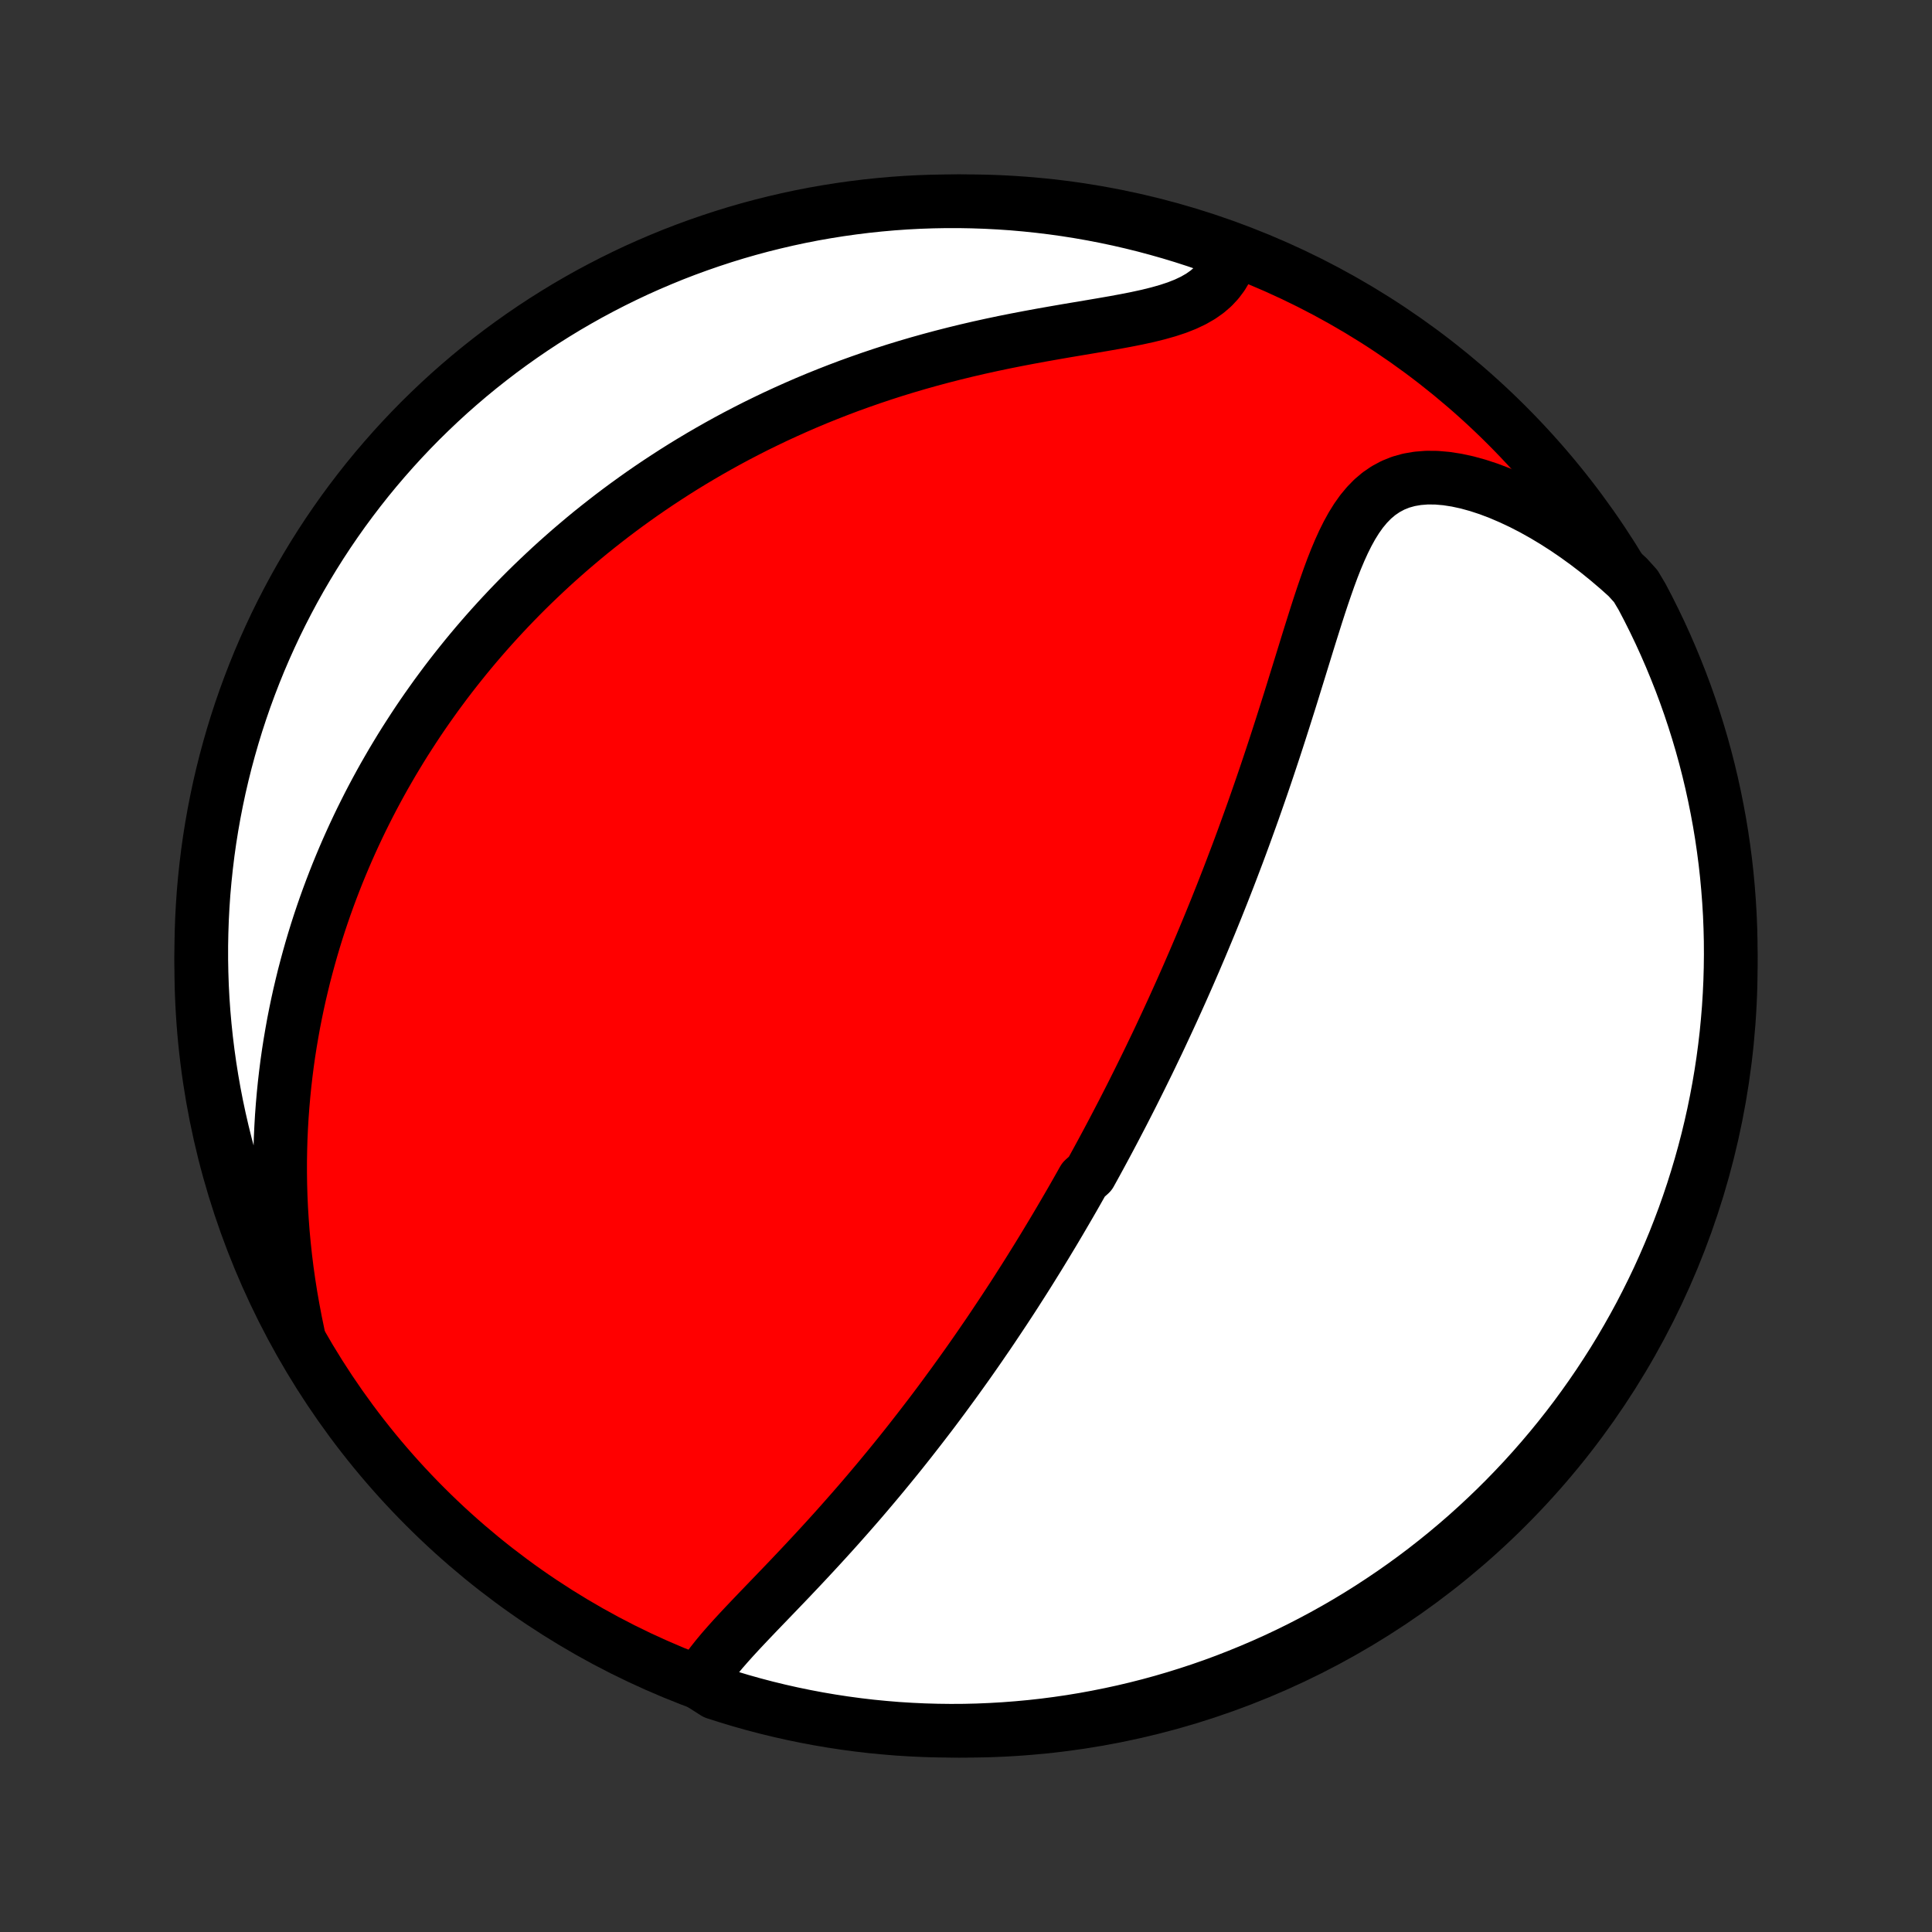 <?xml version="1.0" encoding="utf-8" standalone="no"?>
<!DOCTYPE svg PUBLIC "-//W3C//DTD SVG 1.1//EN"
  "http://www.w3.org/Graphics/SVG/1.1/DTD/svg11.dtd">
<!-- Created with matplotlib (http://matplotlib.org/) -->
<svg height="72pt" version="1.1" viewBox="0 0 72 72" width="72pt" xmlns="http://www.w3.org/2000/svg" xmlns:xlink="http://www.w3.org/1999/xlink">
 <rect x="0" y="0" width="72" height="72" fill="#333333" stroke="none"/>
 <defs>
  <style type="text/css">
*{stroke-linecap:butt;stroke-linejoin:round;}
  </style>
 </defs>
 <g id="figure_1">
  <g id="patch_1">
   <path d="
M0 72
L72 72
L72 0
L0 0
z
" style="fill:none;"/>
  </g>
  <g id="axes_1">
   <g id="PatchCollection_1">
    <defs>
     <path d="
M36 -7.5
C43.558 -7.5 50.808 -10.503 56.153 -15.848
C61.497 -21.192 64.5 -28.442 64.5 -36
C64.5 -43.558 61.497 -50.808 56.153 -56.153
C50.808 -61.497 43.558 -64.5 36 -64.5
C28.442 -64.5 21.192 -61.497 15.848 -56.153
C10.503 -50.808 7.5 -43.558 7.5 -36
C7.5 -28.442 10.503 -21.192 15.848 -15.848
C21.192 -10.503 28.442 -7.5 36 -7.5
z
" id="C0_0_a811fe30f3"/>
     <path d="
M26.053 -9.299
L26.194 -9.537
L26.353 -9.774
L26.526 -10.01
L26.713 -10.246
L26.91 -10.483
L27.117 -10.72
L27.33 -10.957
L27.55 -11.196
L27.774 -11.435
L28.002 -11.675
L28.233 -11.917
L28.466 -12.159
L28.7 -12.402
L28.935 -12.646
L29.17 -12.891
L29.405 -13.136
L29.639 -13.383
L29.872 -13.629
L30.104 -13.877
L30.334 -14.124
L30.563 -14.372
L30.79 -14.62
L31.015 -14.868
L31.238 -15.116
L31.458 -15.364
L31.676 -15.611
L31.892 -15.858
L32.106 -16.105
L32.317 -16.352
L32.525 -16.598
L32.731 -16.843
L32.934 -17.088
L33.135 -17.332
L33.334 -17.576
L33.53 -17.818
L33.723 -18.06
L33.914 -18.301
L34.102 -18.542
L34.288 -18.781
L34.472 -19.02
L34.654 -19.257
L34.833 -19.494
L35.01 -19.73
L35.184 -19.965
L35.356 -20.2
L35.527 -20.433
L35.695 -20.666
L35.861 -20.897
L36.026 -21.128
L36.188 -21.358
L36.348 -21.587
L36.507 -21.816
L36.663 -22.044
L36.819 -22.27
L36.972 -22.497
L37.123 -22.723
L37.273 -22.948
L37.422 -23.172
L37.569 -23.396
L37.715 -23.619
L37.859 -23.842
L38.001 -24.065
L38.143 -24.287
L38.283 -24.508
L38.422 -24.73
L38.559 -24.951
L38.696 -25.171
L38.831 -25.392
L38.965 -25.612
L39.098 -25.833
L39.231 -26.053
L39.362 -26.273
L39.492 -26.493
L39.621 -26.713
L39.75 -26.934
L39.878 -27.154
L40.005 -27.375
L40.131 -27.596
L40.256 -27.817
L40.381 -28.039
L40.628 -28.261
L40.751 -28.483
L40.873 -28.706
L40.995 -28.93
L41.116 -29.154
L41.237 -29.379
L41.357 -29.604
L41.477 -29.831
L41.596 -30.058
L41.715 -30.286
L41.834 -30.515
L41.952 -30.745
L42.07 -30.976
L42.188 -31.208
L42.305 -31.442
L42.422 -31.676
L42.539 -31.912
L42.656 -32.15
L42.773 -32.388
L42.889 -32.628
L43.005 -32.87
L43.122 -33.113
L43.238 -33.358
L43.353 -33.605
L43.469 -33.853
L43.585 -34.104
L43.701 -34.356
L43.816 -34.61
L43.932 -34.867
L44.048 -35.125
L44.163 -35.385
L44.279 -35.648
L44.394 -35.913
L44.51 -36.18
L44.625 -36.45
L44.741 -36.722
L44.856 -36.997
L44.972 -37.275
L45.088 -37.555
L45.203 -37.837
L45.319 -38.123
L45.434 -38.411
L45.55 -38.702
L45.665 -38.996
L45.781 -39.293
L45.896 -39.593
L46.011 -39.896
L46.127 -40.202
L46.242 -40.511
L46.357 -40.823
L46.471 -41.138
L46.586 -41.456
L46.701 -41.777
L46.815 -42.102
L46.929 -42.429
L47.043 -42.759
L47.157 -43.093
L47.27 -43.429
L47.383 -43.768
L47.496 -44.11
L47.608 -44.454
L47.72 -44.801
L47.832 -45.151
L47.943 -45.502
L48.055 -45.856
L48.166 -46.212
L48.276 -46.569
L48.387 -46.927
L48.498 -47.286
L48.609 -47.646
L48.72 -48.007
L48.832 -48.367
L48.945 -48.726
L49.058 -49.084
L49.173 -49.44
L49.29 -49.793
L49.41 -50.143
L49.532 -50.489
L49.658 -50.829
L49.789 -51.162
L49.926 -51.487
L50.07 -51.804
L50.222 -52.109
L50.383 -52.401
L50.556 -52.679
L50.741 -52.94
L50.941 -53.181
L51.156 -53.402
L51.389 -53.599
L51.64 -53.77
L51.91 -53.915
L52.199 -54.031
L52.506 -54.117
L52.832 -54.173
L53.174 -54.2
L53.532 -54.197
L53.902 -54.165
L54.284 -54.106
L54.676 -54.021
L55.075 -53.911
L55.48 -53.778
L55.888 -53.623
L56.299 -53.447
L56.712 -53.253
L57.123 -53.041
L57.533 -52.812
L57.941 -52.567
L58.345 -52.308
L58.744 -52.035
L59.139 -51.749
L59.528 -51.451
L59.91 -51.142
L60.285 -50.823
L60.654 -50.493
L60.96 -50.154
L61.196 -49.757
L61.425 -49.319
L61.646 -48.877
L61.859 -48.432
L62.064 -47.982
L62.261 -47.529
L62.45 -47.072
L62.632 -46.612
L62.805 -46.149
L62.97 -45.683
L63.126 -45.214
L63.275 -44.741
L63.415 -44.267
L63.547 -43.789
L63.67 -43.31
L63.785 -42.828
L63.891 -42.344
L63.989 -41.858
L64.079 -41.37
L64.16 -40.881
L64.232 -40.39
L64.296 -39.898
L64.351 -39.405
L64.397 -38.91
L64.435 -38.415
L64.465 -37.919
L64.485 -37.423
L64.497 -36.926
L64.5 -36.428
L64.494 -35.931
L64.48 -35.434
L64.457 -34.937
L64.426 -34.44
L64.385 -33.943
L64.337 -33.447
L64.279 -32.952
L64.213 -32.458
L64.138 -31.965
L64.055 -31.474
L63.963 -30.983
L63.863 -30.494
L63.754 -30.007
L63.637 -29.522
L63.511 -29.038
L63.377 -28.557
L63.234 -28.078
L63.084 -27.602
L62.925 -27.128
L62.758 -26.656
L62.582 -26.188
L62.399 -25.722
L62.207 -25.26
L62.008 -24.801
L61.801 -24.345
L61.585 -23.893
L61.362 -23.445
L61.132 -23
L60.893 -22.559
L60.647 -22.123
L60.394 -21.69
L60.133 -21.262
L59.864 -20.839
L59.589 -20.42
L59.306 -20.006
L59.016 -19.597
L58.72 -19.192
L58.416 -18.793
L58.105 -18.399
L57.788 -18.011
L57.464 -17.628
L57.133 -17.25
L56.797 -16.879
L56.453 -16.513
L56.104 -16.153
L55.748 -15.799
L55.386 -15.451
L55.019 -15.11
L54.646 -14.774
L54.267 -14.446
L53.882 -14.123
L53.492 -13.808
L53.097 -13.499
L52.696 -13.197
L52.291 -12.903
L51.88 -12.615
L51.464 -12.334
L51.044 -12.06
L50.62 -11.794
L50.19 -11.535
L49.757 -11.284
L49.319 -11.04
L48.877 -10.804
L48.432 -10.575
L47.982 -10.354
L47.529 -10.141
L47.072 -9.936
L46.612 -9.739
L46.149 -9.55
L45.683 -9.368
L45.214 -9.195
L44.741 -9.03
L44.267 -8.874
L43.789 -8.725
L43.31 -8.585
L42.828 -8.453
L42.344 -8.33
L41.858 -8.215
L41.37 -8.109
L40.881 -8.011
L40.39 -7.921
L39.898 -7.84
L39.405 -7.768
L38.91 -7.704
L38.415 -7.649
L37.919 -7.603
L37.423 -7.565
L36.926 -7.536
L36.428 -7.515
L35.931 -7.503
L35.434 -7.5
L34.937 -7.506
L34.44 -7.52
L33.943 -7.543
L33.447 -7.574
L32.952 -7.615
L32.458 -7.663
L31.965 -7.721
L31.474 -7.787
L30.983 -7.862
L30.494 -7.945
L30.007 -8.037
L29.522 -8.137
L29.038 -8.246
L28.557 -8.363
L28.078 -8.489
L27.602 -8.623
L27.128 -8.766
L26.656 -8.916
z
" id="C0_1_d1199cdae4"/>
     <path d="
M11.111 -22.262
L11.01 -22.748
L10.918 -23.232
L10.834 -23.712
L10.759 -24.189
L10.692 -24.662
L10.634 -25.131
L10.584 -25.596
L10.541 -26.056
L10.507 -26.512
L10.479 -26.963
L10.459 -27.409
L10.446 -27.851
L10.44 -28.287
L10.44 -28.718
L10.447 -29.145
L10.459 -29.566
L10.478 -29.982
L10.502 -30.392
L10.532 -30.798
L10.567 -31.199
L10.607 -31.595
L10.652 -31.985
L10.701 -32.371
L10.755 -32.751
L10.814 -33.127
L10.877 -33.498
L10.943 -33.865
L11.014 -34.226
L11.088 -34.583
L11.166 -34.936
L11.248 -35.284
L11.332 -35.628
L11.421 -35.968
L11.512 -36.303
L11.606 -36.635
L11.703 -36.962
L11.803 -37.286
L11.906 -37.606
L12.012 -37.922
L12.12 -38.234
L12.231 -38.543
L12.345 -38.849
L12.461 -39.151
L12.579 -39.45
L12.7 -39.745
L12.823 -40.038
L12.948 -40.327
L13.076 -40.614
L13.206 -40.898
L13.338 -41.179
L13.472 -41.457
L13.609 -41.733
L13.747 -42.006
L13.888 -42.277
L14.031 -42.545
L14.176 -42.811
L14.323 -43.075
L14.473 -43.336
L14.624 -43.596
L14.778 -43.853
L14.933 -44.108
L15.091 -44.362
L15.252 -44.613
L15.414 -44.863
L15.578 -45.111
L15.745 -45.358
L15.914 -45.602
L16.086 -45.845
L16.259 -46.087
L16.436 -46.327
L16.614 -46.566
L16.795 -46.803
L16.979 -47.039
L17.165 -47.273
L17.353 -47.506
L17.544 -47.738
L17.738 -47.969
L17.935 -48.199
L18.134 -48.427
L18.337 -48.655
L18.542 -48.881
L18.75 -49.106
L18.961 -49.33
L19.175 -49.553
L19.393 -49.776
L19.613 -49.997
L19.837 -50.217
L20.065 -50.436
L20.296 -50.654
L20.53 -50.872
L20.768 -51.088
L21.01 -51.303
L21.255 -51.518
L21.505 -51.731
L21.758 -51.944
L22.015 -52.156
L22.277 -52.366
L22.543 -52.575
L22.813 -52.784
L23.087 -52.991
L23.366 -53.197
L23.65 -53.402
L23.938 -53.606
L24.232 -53.809
L24.53 -54.01
L24.833 -54.209
L25.141 -54.408
L25.454 -54.605
L25.773 -54.8
L26.096 -54.993
L26.426 -55.185
L26.761 -55.375
L27.101 -55.563
L27.447 -55.749
L27.799 -55.932
L28.156 -56.114
L28.52 -56.292
L28.889 -56.469
L29.264 -56.642
L29.645 -56.813
L30.031 -56.981
L30.424 -57.146
L30.823 -57.307
L31.227 -57.465
L31.637 -57.62
L32.053 -57.77
L32.474 -57.917
L32.901 -58.06
L33.333 -58.199
L33.77 -58.333
L34.212 -58.463
L34.658 -58.588
L35.109 -58.709
L35.563 -58.825
L36.022 -58.937
L36.483 -59.044
L36.946 -59.146
L37.411 -59.244
L37.878 -59.337
L38.344 -59.426
L38.811 -59.512
L39.275 -59.594
L39.737 -59.674
L40.196 -59.751
L40.648 -59.827
L41.094 -59.903
L41.532 -59.979
L41.959 -60.058
L42.373 -60.14
L42.773 -60.227
L43.156 -60.322
L43.52 -60.425
L43.862 -60.538
L44.181 -60.664
L44.476 -60.804
L44.744 -60.958
L44.986 -61.128
L45.2 -61.313
L45.387 -61.514
L45.548 -61.729
L45.684 -61.958
L45.795 -62.199
L45.508 -62.451
L45.038 -62.867
L44.565 -63.029
L44.089 -63.183
L43.611 -63.328
L43.13 -63.465
L42.648 -63.594
L42.163 -63.714
L41.676 -63.826
L41.188 -63.929
L40.698 -64.024
L40.207 -64.11
L39.714 -64.188
L39.221 -64.257
L38.726 -64.317
L38.23 -64.369
L37.734 -64.413
L37.237 -64.447
L36.74 -64.473
L36.243 -64.49
L35.746 -64.499
L35.248 -64.499
L34.751 -64.49
L34.255 -64.473
L33.758 -64.447
L33.263 -64.412
L32.768 -64.368
L32.274 -64.316
L31.782 -64.255
L31.291 -64.186
L30.801 -64.108
L30.312 -64.022
L29.826 -63.927
L29.341 -63.823
L28.859 -63.711
L28.378 -63.591
L27.9 -63.462
L27.424 -63.325
L26.951 -63.179
L26.481 -63.025
L26.014 -62.863
L25.549 -62.693
L25.088 -62.515
L24.631 -62.328
L24.176 -62.134
L23.725 -61.932
L23.278 -61.721
L22.835 -61.503
L22.396 -61.277
L21.961 -61.044
L21.53 -60.802
L21.104 -60.554
L20.682 -60.297
L20.265 -60.034
L19.853 -59.763
L19.445 -59.484
L19.043 -59.199
L18.646 -58.907
L18.254 -58.607
L17.867 -58.301
L17.486 -57.988
L17.111 -57.668
L16.741 -57.342
L16.378 -57.009
L16.02 -56.669
L15.668 -56.324
L15.323 -55.972
L14.984 -55.614
L14.651 -55.25
L14.325 -54.88
L14.005 -54.505
L13.692 -54.124
L13.386 -53.737
L13.087 -53.345
L12.794 -52.948
L12.509 -52.545
L12.231 -52.138
L11.96 -51.725
L11.697 -51.308
L11.441 -50.886
L11.192 -50.46
L10.951 -50.029
L10.718 -49.594
L10.492 -49.155
L10.274 -48.712
L10.064 -48.264
L9.862 -47.814
L9.667 -47.359
L9.481 -46.901
L9.303 -46.44
L9.133 -45.976
L8.971 -45.508
L8.817 -45.038
L8.672 -44.565
L8.535 -44.089
L8.406 -43.611
L8.286 -43.13
L8.174 -42.648
L8.071 -42.163
L7.976 -41.676
L7.89 -41.188
L7.812 -40.698
L7.743 -40.207
L7.683 -39.714
L7.631 -39.221
L7.587 -38.726
L7.553 -38.23
L7.527 -37.734
L7.51 -37.237
L7.501 -36.74
L7.501 -36.243
L7.51 -35.746
L7.527 -35.248
L7.553 -34.751
L7.588 -34.255
L7.632 -33.758
L7.684 -33.263
L7.745 -32.768
L7.814 -32.274
L7.892 -31.782
L7.978 -31.291
L8.073 -30.801
L8.177 -30.312
L8.289 -29.826
L8.409 -29.341
L8.538 -28.859
L8.675 -28.378
L8.821 -27.9
L8.975 -27.424
L9.137 -26.951
L9.307 -26.481
L9.485 -26.014
L9.672 -25.549
L9.866 -25.088
L10.068 -24.631
L10.279 -24.176
L10.497 -23.725
L10.723 -23.278
z
" id="C0_2_b9cc8f233e"/>
    </defs>
    <g clip-path="url(#p1bffca34e9)">
     <use style="fill:#ff0000;stroke:#000000;stroke-width:2.0;" x="0.0" xlink:href="#C0_0_a811fe30f3" y="72.0"/>
    </g>
    <g clip-path="url(#p1bffca34e9)">
     <use style="fill:#ffffff;stroke:#000000;stroke-width:2.0;" x="0.0" xlink:href="#C0_1_d1199cdae4" y="72.0"/>
    </g>
    <g clip-path="url(#p1bffca34e9)">
     <use style="fill:#ffffff;stroke:#000000;stroke-width:2.0;" x="0.0" xlink:href="#C0_2_b9cc8f233e" y="72.0"/>
    </g>
   </g>
  </g>
 </g>
 <defs>
  <clipPath id="p1bffca34e9">
   <rect height="72.0" width="72.0" x="0.0" y="0.0"/>
  </clipPath>
 </defs>
</svg>
